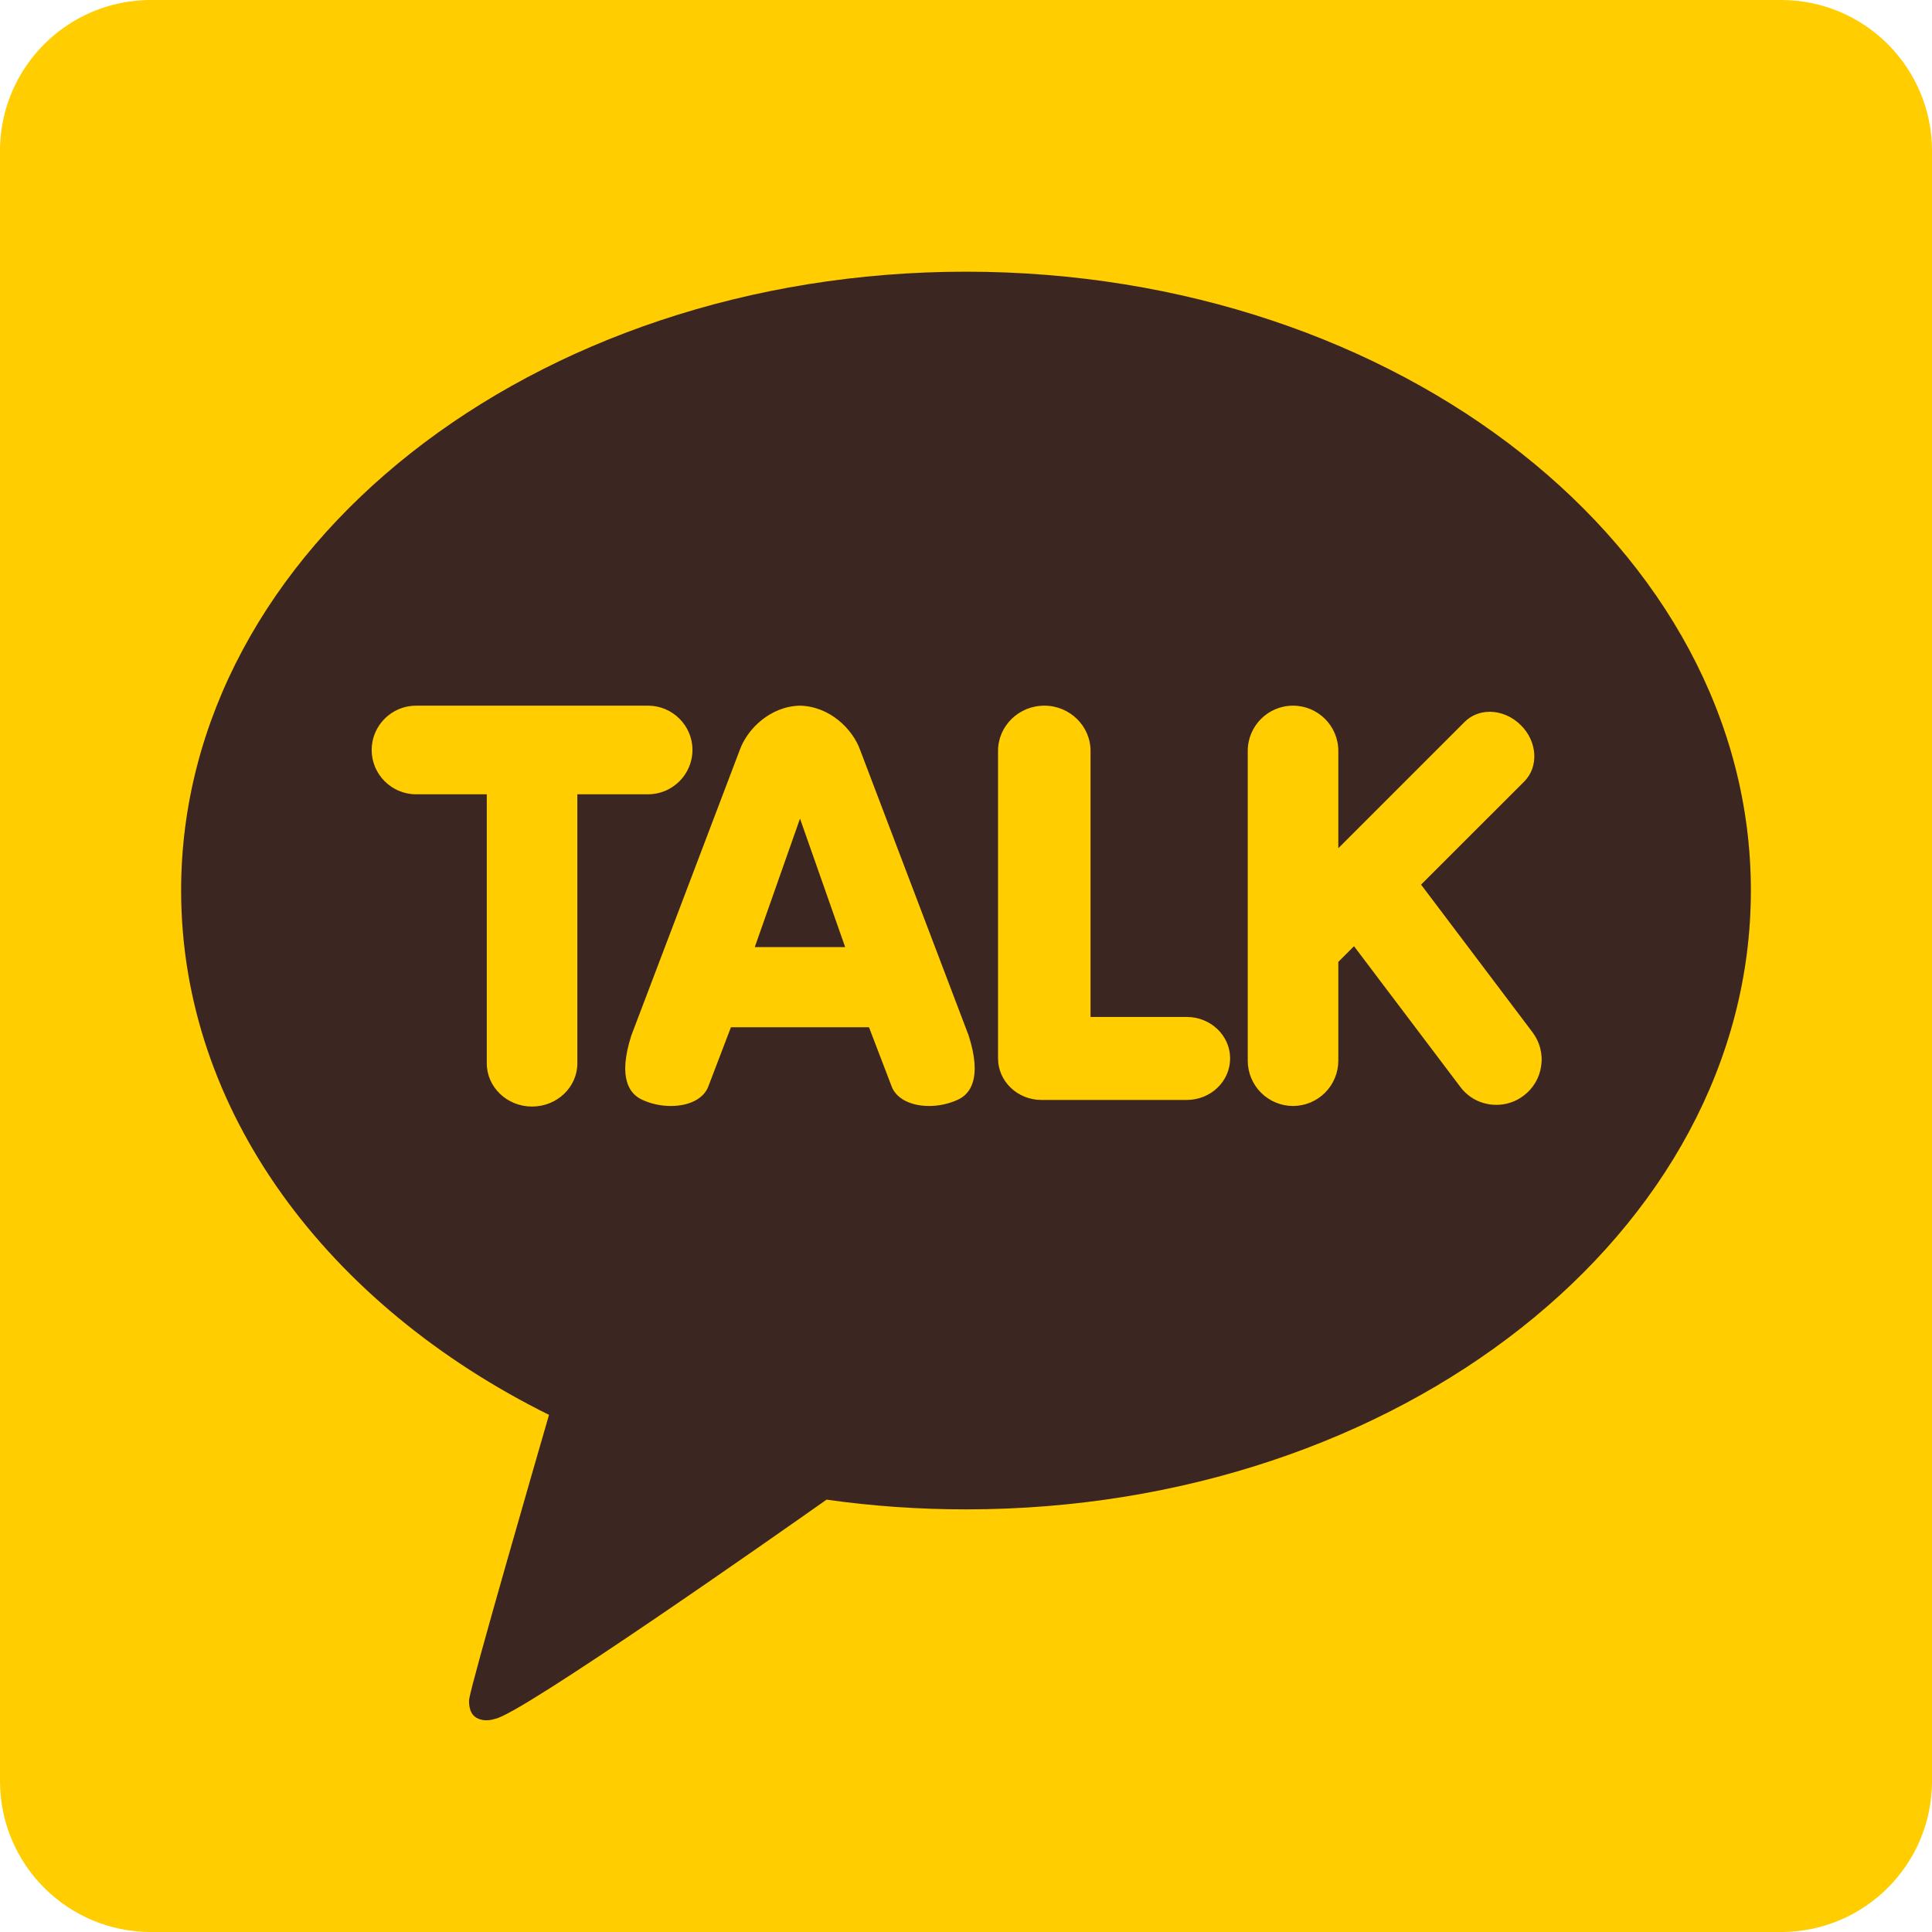 <svg width="24" height="24" viewBox="0 0 24 24" fill="none" xmlns="http://www.w3.org/2000/svg">
<g clip-path="url(#clip0_1_3768)">
<rect width="24" height="24" rx="2" fill="#3C2622"/>
<path d="M22.125 0H1.875C0.839 0 0 0.839 0 1.875V22.125C0 23.161 0.839 24 1.875 24H22.125C23.161 24 24 23.161 24 22.125V1.875C24 0.839 23.161 0 22.125 0ZM12 18.75C11.409 18.75 10.83 18.709 10.268 18.629C9.706 19.026 6.455 21.309 6.149 21.352C6.149 21.352 6.023 21.401 5.916 21.337C5.809 21.274 5.828 21.109 5.828 21.109C5.86 20.89 6.671 18.091 6.82 17.576C4.075 16.216 2.25 13.807 2.25 11.062C2.25 6.817 6.615 3.375 12 3.375C17.385 3.375 21.75 6.817 21.75 11.062C21.75 15.308 17.385 18.75 12 18.75ZM8.05 9.867H7.172V13.209C7.172 13.505 6.92 13.746 6.609 13.746C6.299 13.746 6.047 13.505 6.047 13.209V9.867H5.169C4.865 9.867 4.617 9.62 4.617 9.316C4.617 9.013 4.865 8.766 5.169 8.766H8.05C8.354 8.766 8.602 9.013 8.602 9.316C8.602 9.62 8.354 9.867 8.05 9.867ZM19.038 12.824C19.082 12.883 19.115 12.95 19.133 13.021C19.152 13.093 19.156 13.167 19.145 13.241C19.135 13.314 19.111 13.384 19.073 13.448C19.036 13.511 18.986 13.567 18.927 13.611C18.83 13.685 18.711 13.725 18.589 13.725C18.502 13.725 18.416 13.705 18.338 13.667C18.26 13.628 18.192 13.571 18.14 13.501L16.82 11.754L16.625 11.949V13.176C16.625 13.325 16.566 13.468 16.46 13.574C16.355 13.679 16.212 13.739 16.062 13.739C15.913 13.739 15.77 13.679 15.665 13.574C15.559 13.468 15.5 13.325 15.5 13.176V9.328C15.5 9.018 15.752 8.766 16.062 8.766C16.373 8.766 16.625 9.018 16.625 9.328V10.537L18.194 8.968C18.275 8.887 18.386 8.842 18.506 8.842C18.647 8.842 18.788 8.903 18.893 9.009C18.992 9.107 19.051 9.234 19.059 9.365C19.067 9.498 19.023 9.619 18.935 9.708L17.653 10.989L19.038 12.824ZM10.687 9.322C10.592 9.052 10.304 8.774 9.937 8.766C9.571 8.774 9.283 9.052 9.188 9.321L7.843 12.862C7.672 13.393 7.821 13.59 7.976 13.661C8.088 13.713 8.21 13.739 8.333 13.739C8.568 13.739 8.747 13.644 8.801 13.491L9.08 12.761L10.795 12.761L11.074 13.49C11.128 13.643 11.307 13.739 11.542 13.739C11.665 13.739 11.787 13.712 11.899 13.661C12.054 13.59 12.203 13.393 12.032 12.861L10.687 9.322ZM9.376 11.765L9.938 10.169L10.499 11.765H9.376ZM15.281 13.148C15.281 13.433 15.04 13.664 14.742 13.664H12.938C12.64 13.664 12.398 13.433 12.398 13.148V9.328C12.398 9.018 12.656 8.766 12.973 8.766C13.289 8.766 13.547 9.018 13.547 9.328V12.633H14.742C15.04 12.633 15.281 12.864 15.281 13.148Z" fill="#FFCD00"/>
</g>
<defs>
<clipPath id="clip0_1_3768">
<rect width="24" height="24" fill="white"/>
</clipPath>
</defs>
</svg>
